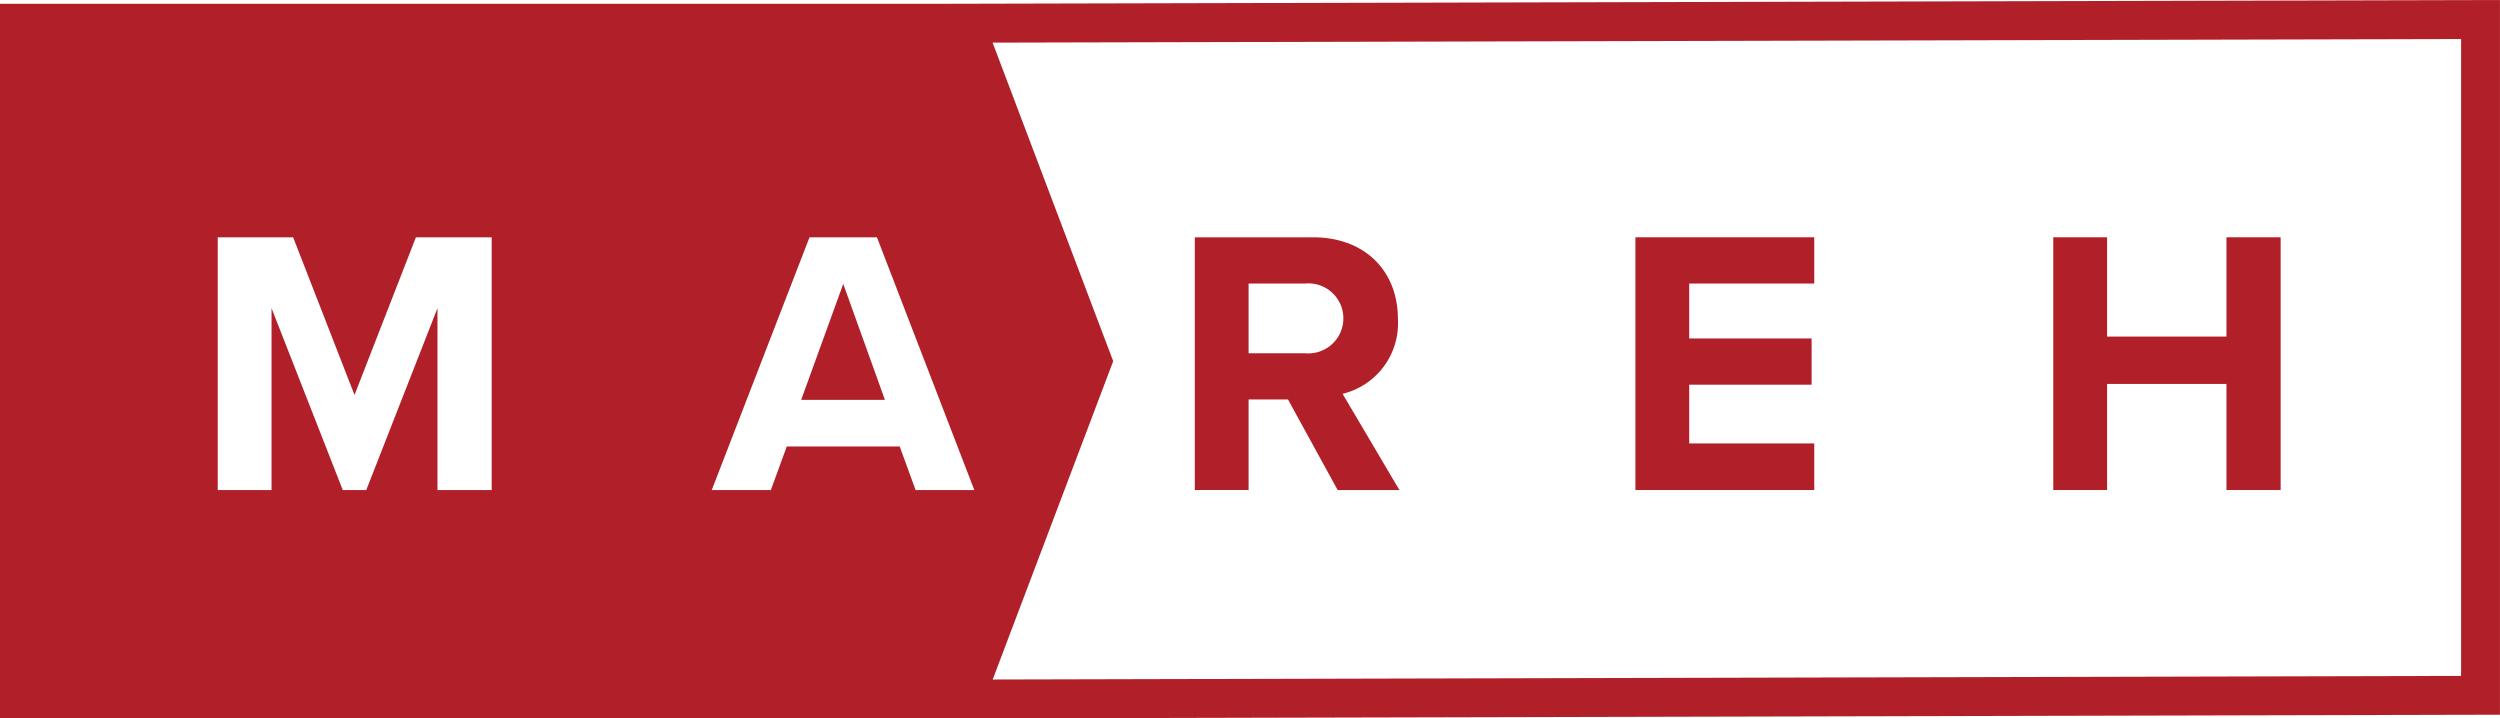 <svg xmlns="http://www.w3.org/2000/svg" viewBox="0 0 192.786 55.405"><g id="Layer_2" data-name="Layer 2"><g id="Layer_1-2" data-name="Layer 1"><polygon points="61.782 30.834 68.24 30.834 65.026 21.893 61.782 30.834" fill="#b12028"/><path d="M72.791.292H0V55.405H75.411l0-.006,117.372-.285V0Zm-34.875,37.5H33.737V23.762L28.244,37.789H26.432L20.939,23.762V37.789H16.79V18.3h5.815l4.733,12.157L32.072,18.3h5.844Zm32.691,0L69.38,34.428H60.672l-1.228,3.361H54.886L62.425,18.3h5.2l7.509,19.491ZM189.786,52.121,76.551,52.4l9.293-24.548-9.3-24.565,113.242-.276Z" fill="#b12028"/><path d="M99.324,30.805H96.285v6.983H92.136V18.3h9.117c4.062,0,6.545,2.659,6.545,6.282a5.594,5.594,0,0,1-4.266,5.787l4.383,7.421h-4.763Zm1.315-8.941H96.285V27.24h4.354a2.7,2.7,0,1,0,0-5.376Z" fill="#b12028"/><polygon points="126.114 18.298 139.906 18.298 139.906 21.864 130.263 21.864 130.263 26.1 139.701 26.1 139.701 29.665 130.263 29.665 130.263 34.195 139.906 34.195 139.906 37.788 126.114 37.788 126.114 18.298" fill="#b12028"/><polygon points="171.692 29.607 162.487 29.607 162.487 37.788 158.338 37.788 158.338 18.298 162.487 18.298 162.487 25.955 171.692 25.955 171.692 18.298 175.87 18.298 175.87 37.788 171.692 37.788 171.692 29.607" fill="#b12028"/></g></g></svg>